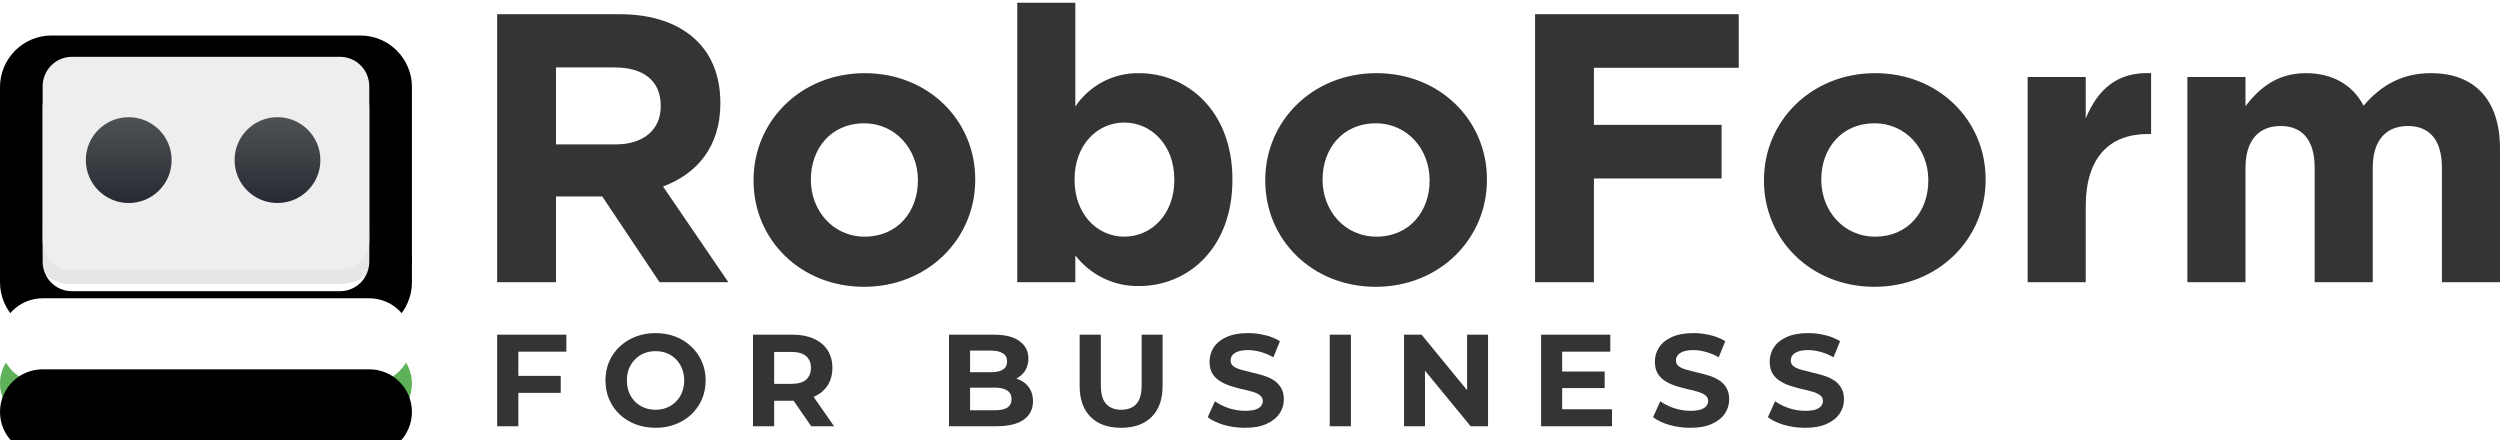 <svg width="176" height="31" viewBox="0 0 176 31" fill="none" xmlns="http://www.w3.org/2000/svg">
<g clip-path="url(#clip0_1029_15803)">
<path fill-rule="evenodd" clip-rule="evenodd" d="M46.16 30.117C45.651 30.117 45.178 30.035 44.742 29.869C44.312 29.703 43.938 29.47 43.618 29.169C43.305 28.868 43.06 28.515 42.882 28.11C42.71 27.705 42.624 27.263 42.624 26.784C42.624 26.305 42.71 25.863 42.882 25.458C43.06 25.052 43.308 24.699 43.628 24.399C43.947 24.098 44.321 23.864 44.751 23.699C45.181 23.533 45.648 23.45 46.151 23.45C46.66 23.45 47.127 23.533 47.551 23.699C47.98 23.864 48.352 24.098 48.665 24.399C48.984 24.699 49.233 25.052 49.411 25.458C49.589 25.857 49.678 26.299 49.678 26.784C49.678 27.263 49.589 27.708 49.411 28.119C49.233 28.524 48.984 28.877 48.665 29.178C48.352 29.473 47.98 29.703 47.551 29.869C47.127 30.035 46.664 30.117 46.16 30.117ZM46.151 28.847C46.44 28.847 46.703 28.797 46.943 28.699C47.188 28.601 47.403 28.46 47.588 28.276C47.772 28.091 47.913 27.873 48.011 27.622C48.116 27.37 48.168 27.091 48.168 26.784C48.168 26.477 48.116 26.197 48.011 25.946C47.913 25.694 47.772 25.476 47.588 25.292C47.41 25.108 47.198 24.966 46.952 24.868C46.707 24.77 46.44 24.721 46.151 24.721C45.862 24.721 45.595 24.77 45.35 24.868C45.11 24.966 44.898 25.108 44.714 25.292C44.53 25.476 44.386 25.694 44.281 25.946C44.183 26.197 44.134 26.477 44.134 26.784C44.134 27.085 44.183 27.364 44.281 27.622C44.386 27.873 44.527 28.091 44.705 28.276C44.889 28.46 45.104 28.601 45.35 28.699C45.595 28.797 45.862 28.847 46.151 28.847ZM87.648 30.117C87.133 30.117 86.638 30.05 86.166 29.915C85.693 29.774 85.312 29.593 85.024 29.372L85.53 28.248C85.807 28.445 86.132 28.607 86.507 28.736C86.887 28.859 87.271 28.92 87.658 28.92C87.952 28.92 88.189 28.893 88.367 28.837C88.551 28.776 88.686 28.693 88.772 28.589C88.858 28.484 88.901 28.365 88.901 28.23C88.901 28.058 88.833 27.923 88.698 27.824C88.563 27.72 88.385 27.637 88.164 27.576C87.943 27.508 87.698 27.447 87.427 27.392C87.163 27.33 86.896 27.256 86.626 27.171C86.362 27.085 86.12 26.974 85.899 26.839C85.678 26.704 85.496 26.526 85.355 26.305C85.22 26.084 85.153 25.801 85.153 25.458C85.153 25.089 85.251 24.755 85.447 24.454C85.65 24.147 85.951 23.904 86.35 23.726C86.755 23.542 87.262 23.45 87.87 23.45C88.275 23.45 88.674 23.499 89.067 23.597C89.46 23.689 89.806 23.831 90.107 24.021L89.647 25.154C89.346 24.982 89.045 24.856 88.744 24.776C88.444 24.69 88.149 24.647 87.86 24.647C87.572 24.647 87.335 24.681 87.151 24.748C86.967 24.816 86.835 24.905 86.755 25.016C86.675 25.12 86.635 25.243 86.635 25.384C86.635 25.55 86.703 25.685 86.838 25.789C86.973 25.887 87.151 25.967 87.372 26.029C87.593 26.09 87.836 26.151 88.1 26.213C88.37 26.274 88.637 26.345 88.901 26.425C89.171 26.504 89.417 26.612 89.638 26.747C89.859 26.882 90.037 27.06 90.172 27.281C90.313 27.502 90.384 27.781 90.384 28.119C90.384 28.481 90.282 28.813 90.08 29.114C89.877 29.415 89.573 29.657 89.168 29.841C88.769 30.025 88.262 30.117 87.648 30.117ZM119 30.117C118.484 30.117 117.99 30.05 117.517 29.915C117.045 29.774 116.664 29.593 116.375 29.372L116.882 28.248C117.158 28.445 117.483 28.607 117.858 28.736C118.239 28.859 118.622 28.92 119.009 28.92C119.304 28.92 119.54 28.893 119.718 28.837C119.902 28.776 120.038 28.693 120.123 28.589C120.209 28.484 120.252 28.365 120.252 28.23C120.252 28.058 120.185 27.923 120.05 27.824C119.915 27.72 119.737 27.637 119.516 27.576C119.295 27.508 119.049 27.447 118.779 27.392C118.515 27.33 118.248 27.256 117.978 27.171C117.714 27.085 117.471 26.974 117.25 26.839C117.029 26.704 116.848 26.526 116.707 26.305C116.572 26.084 116.504 25.801 116.504 25.458C116.504 25.089 116.602 24.755 116.799 24.454C117.002 24.147 117.302 23.904 117.701 23.726C118.107 23.542 118.613 23.45 119.221 23.45C119.626 23.45 120.025 23.499 120.418 23.597C120.811 23.689 121.158 23.831 121.459 24.021L120.998 25.154C120.698 24.982 120.397 24.856 120.096 24.776C119.795 24.69 119.5 24.647 119.212 24.647C118.923 24.647 118.687 24.681 118.503 24.748C118.318 24.816 118.186 24.905 118.107 25.016C118.027 25.12 117.987 25.243 117.987 25.384C117.987 25.55 118.054 25.685 118.19 25.789C118.325 25.887 118.503 25.967 118.724 26.029C118.945 26.09 119.187 26.151 119.451 26.213C119.721 26.274 119.988 26.345 120.252 26.425C120.523 26.504 120.768 26.612 120.989 26.747C121.21 26.882 121.388 27.06 121.523 27.281C121.665 27.502 121.735 27.781 121.735 28.119C121.735 28.481 121.634 28.813 121.431 29.114C121.229 29.415 120.925 29.657 120.519 29.841C120.12 30.025 119.614 30.117 119 30.117ZM127.083 30.117C126.567 30.117 126.073 30.05 125.6 29.915C125.128 29.774 124.747 29.593 124.458 29.372L124.965 28.248C125.241 28.445 125.566 28.607 125.941 28.736C126.322 28.859 126.705 28.92 127.092 28.92C127.387 28.92 127.623 28.893 127.801 28.837C127.985 28.776 128.121 28.693 128.207 28.589C128.292 28.484 128.335 28.365 128.335 28.23C128.335 28.058 128.268 27.923 128.133 27.824C127.998 27.72 127.82 27.637 127.599 27.576C127.378 27.508 127.132 27.447 126.862 27.392C126.598 27.33 126.331 27.256 126.061 27.171C125.797 27.085 125.554 26.974 125.333 26.839C125.112 26.704 124.931 26.526 124.79 26.305C124.655 26.084 124.587 25.801 124.587 25.458C124.587 25.089 124.685 24.755 124.882 24.454C125.085 24.147 125.385 23.904 125.784 23.726C126.19 23.542 126.696 23.45 127.304 23.45C127.709 23.45 128.108 23.499 128.501 23.597C128.894 23.689 129.241 23.831 129.542 24.021L129.081 25.154C128.781 24.982 128.48 24.856 128.179 24.776C127.878 24.69 127.583 24.647 127.295 24.647C127.006 24.647 126.77 24.681 126.586 24.748C126.401 24.816 126.269 24.905 126.19 25.016C126.11 25.12 126.07 25.243 126.07 25.384C126.07 25.55 126.137 25.685 126.273 25.789C126.408 25.887 126.586 25.967 126.807 26.029C127.028 26.09 127.27 26.151 127.534 26.213C127.804 26.274 128.071 26.345 128.335 26.425C128.606 26.504 128.851 26.612 129.072 26.747C129.293 26.882 129.471 27.06 129.606 27.281C129.748 27.502 129.818 27.781 129.818 28.119C129.818 28.481 129.717 28.813 129.514 29.114C129.312 29.415 129.008 29.657 128.603 29.841C128.203 30.025 127.697 30.117 127.083 30.117ZM109.976 27.318V28.81H113.485V30.007H108.493V23.561H113.365V24.758H109.976V26.157H112.969V27.318H109.976ZM98.845 30.007V23.561H100.079L103.284 27.471V23.561H104.758V30.007H103.533L100.319 26.094V30.007H98.845ZM93.613 23.561V30.007H95.105V23.561H93.613ZM76.781 29.353C77.296 29.863 78.012 30.117 78.927 30.117C79.841 30.117 80.556 29.863 81.072 29.353C81.588 28.844 81.846 28.116 81.846 27.171V23.561H80.372V27.115C80.372 27.729 80.246 28.171 79.995 28.441C79.743 28.712 79.39 28.847 78.936 28.847C78.481 28.847 78.128 28.712 77.877 28.441C77.625 28.171 77.499 27.729 77.499 27.115V23.561H76.007V27.171C76.007 28.116 76.265 28.844 76.781 29.353ZM66.81 30.007V23.561H69.96C70.77 23.561 71.378 23.714 71.783 24.021C72.195 24.328 72.4 24.733 72.4 25.237C72.4 25.574 72.317 25.869 72.152 26.121C72.002 26.343 71.801 26.52 71.551 26.652C71.611 26.672 71.671 26.695 71.728 26.719C72.041 26.848 72.284 27.042 72.456 27.299C72.634 27.557 72.723 27.873 72.723 28.248C72.723 28.801 72.505 29.233 72.069 29.547C71.633 29.854 70.991 30.007 70.144 30.007H66.81ZM68.293 28.884H70.034C70.42 28.884 70.712 28.822 70.908 28.699C71.111 28.57 71.212 28.368 71.212 28.091C71.212 27.821 71.111 27.622 70.908 27.493C70.712 27.358 70.42 27.29 70.034 27.29H68.293V28.884ZM69.776 26.204H68.293V24.684H69.776C70.138 24.684 70.414 24.748 70.605 24.877C70.801 25 70.899 25.188 70.899 25.439C70.899 25.697 70.801 25.89 70.605 26.019C70.414 26.142 70.138 26.204 69.776 26.204ZM53.01 23.561V30.007H54.502V28.211H55.8C55.824 28.211 55.847 28.211 55.87 28.211L57.108 30.007H58.719L57.279 27.941L57.292 27.935C57.709 27.751 58.032 27.487 58.259 27.143C58.486 26.793 58.6 26.379 58.6 25.9C58.6 25.415 58.486 24.997 58.259 24.647C58.032 24.297 57.709 24.03 57.292 23.846C56.874 23.656 56.377 23.561 55.8 23.561H53.01ZM54.502 27.023V24.776H55.717C56.178 24.776 56.521 24.874 56.749 25.071C56.976 25.267 57.089 25.544 57.089 25.9C57.089 26.25 56.976 26.526 56.749 26.729C56.521 26.925 56.178 27.023 55.717 27.023H54.502ZM36.492 27.659V30.007H35V23.561H39.872V24.758H36.492V26.461H39.476V27.659H36.492Z" fill="#343434"/>
<path fill-rule="evenodd" clip-rule="evenodd" d="M35 1H43.61C46.004 1 47.861 1.674 49.098 2.914C50.148 3.965 50.713 5.447 50.713 7.226V7.28C50.713 10.326 49.071 12.24 46.677 13.129L51.278 19.868H46.434L42.398 13.83H39.143V19.868H35V1ZM43.341 10.165C45.358 10.165 46.515 9.086 46.515 7.496V7.442C46.515 5.663 45.278 4.747 43.26 4.747H39.143V10.165H43.341ZM53.05 12.725V12.671C53.05 8.52 56.388 5.151 60.88 5.151C65.346 5.151 68.656 8.466 68.656 12.617V12.671C68.656 16.822 65.318 20.191 60.826 20.191C56.361 20.191 53.05 16.876 53.05 12.725ZM64.62 12.725V12.671C64.62 10.542 63.087 8.682 60.826 8.682C58.485 8.682 57.086 10.488 57.086 12.617V12.671C57.086 14.801 58.619 16.66 60.88 16.66C63.222 16.66 64.62 14.854 64.62 12.725ZM75.703 17.981V19.868H71.615V0.191H75.704V7.496C76.202 6.758 76.874 6.157 77.658 5.748C78.442 5.338 79.315 5.133 80.198 5.151C83.561 5.151 86.762 7.792 86.762 12.617V12.671C86.762 17.496 83.615 20.137 80.198 20.137C79.335 20.156 78.48 19.971 77.7 19.596C76.92 19.222 76.236 18.669 75.703 17.981ZM82.672 12.671V12.617C82.672 10.218 81.058 8.627 79.147 8.627C77.237 8.627 75.65 10.218 75.65 12.617V12.671C75.65 15.069 77.237 16.66 79.147 16.66C81.057 16.66 82.673 15.097 82.673 12.671L82.672 12.671ZM89.074 12.725V12.671C89.074 8.519 92.412 5.15 96.904 5.15C101.37 5.15 104.68 8.465 104.68 12.617V12.671C104.68 16.821 101.342 20.191 96.85 20.191C92.384 20.191 89.074 16.875 89.074 12.725ZM100.644 12.725V12.671C100.644 10.541 99.111 8.681 96.85 8.681C94.509 8.681 93.11 10.487 93.11 12.617V12.671C93.11 14.8 94.643 16.66 96.904 16.66C99.245 16.66 100.644 14.854 100.644 12.725ZM108.068 1H122.408V4.773H112.212V8.79H121.198V12.563H112.212V19.868H108.068V1ZM124.183 12.725V12.671C124.183 8.519 127.521 5.15 132.013 5.15C136.479 5.15 139.788 8.465 139.788 12.617V12.671C139.788 16.821 136.451 20.191 131.959 20.191C127.493 20.191 124.184 16.876 124.184 12.725L124.183 12.725ZM135.752 12.725V12.671C135.752 10.541 134.22 8.681 131.959 8.681C129.618 8.681 128.219 10.487 128.219 12.617V12.671C128.219 14.8 129.752 16.66 132.013 16.66C134.354 16.66 135.753 14.854 135.753 12.725L135.752 12.725ZM142.746 5.42H146.836V8.332C147.67 6.337 149.015 5.043 151.437 5.151V9.435H151.221C148.504 9.435 146.836 11.08 146.836 14.53V19.867H142.746V5.419V5.42ZM153.992 5.42H158.082V7.468C159.024 6.255 160.262 5.15 162.333 5.15C164.217 5.15 165.643 5.986 166.396 7.441C167.66 5.959 169.167 5.15 171.13 5.15C174.17 5.15 176 6.983 176 10.461V19.868H171.911V11.809C171.911 9.868 171.05 8.871 169.517 8.871C167.983 8.871 167.041 9.868 167.041 11.809V19.868H162.952V11.809C162.952 9.868 162.091 8.871 160.558 8.871C159.024 8.871 158.083 9.868 158.083 11.809V19.868H153.992V5.42Z" fill="#343434"/>
<path fill-rule="evenodd" clip-rule="evenodd" d="M0 4.635C0 2.627 1.623 1 3.625 1H25.375C27.377 1 29 2.627 29 4.635V18.365C29 20.373 27.377 22 25.375 22H3.625C1.623 22 0 20.373 0 18.365V4.635ZM5.054 4C3.919 4 3 4.933 3 6.083V16.917C3 18.067 3.919 19 5.054 19H23.946C25.081 19 26 18.067 26 16.917V6.083C26 4.933 25.081 4 23.946 4H5.054Z" fill="#5EB159"/>
<path d="M0 27C0 25.343 1.443 24 3.222 24H25.778C27.557 24 29 25.343 29 27C29 28.657 27.557 30 25.778 30H3.222C1.443 30 0 28.657 0 27Z" fill="#5EB159"/>
<g style="mix-blend-mode:color-burn" filter="url(#filter0_i_1029_15803)">
<path fill-rule="evenodd" clip-rule="evenodd" d="M3.625 1C1.623 1 0 2.627 0 4.635V18.365C0 20.373 1.623 22 3.625 22H25.375C27.377 22 29 20.373 29 18.365V4.635C29 2.627 27.377 1 25.375 1H3.625ZM5.054 4C3.919 4 3 4.933 3 6.083V16.917C3 18.067 3.919 19 5.054 19H23.946C25.081 19 26 18.067 26 16.917V6.083C26 4.933 25.081 4 23.946 4H5.054Z" fill="white"/>
</g>
<g style="mix-blend-mode:color-dodge" filter="url(#filter1_i_1029_15803)">
<path fill-rule="evenodd" clip-rule="evenodd" d="M3.625 1C1.623 1 0 2.627 0 4.635V18.365C0 20.373 1.623 22 3.625 22H25.375C27.377 22 29 20.373 29 18.365V4.635C29 2.627 27.377 1 25.375 1H3.625ZM5.054 4C3.919 4 3 4.933 3 6.083V16.917C3 18.067 3.919 19 5.054 19H23.946C25.081 19 26 18.067 26 16.917V6.083C26 4.933 25.081 4 23.946 4H5.054Z" fill="black"/>
</g>
<g style="mix-blend-mode:color-burn" filter="url(#filter2_i_1029_15803)">
<path d="M26 24H3C1.343 24 0 25.343 0 27C0 28.657 1.343 30 3 30H26C27.657 30 29 28.657 29 27C29 25.343 27.657 24 26 24Z" fill="white"/>
</g>
<g style="mix-blend-mode:color-dodge" filter="url(#filter3_i_1029_15803)">
<path d="M26 24H3C1.343 24 0 25.343 0 27C0 28.657 1.343 30 3 30H26C27.657 30 29 28.657 29 27C29 25.343 27.657 24 26 24Z" fill="black"/>
</g>
<path d="M3 6.083C3 4.933 3.919 4 5.054 4H23.946C25.081 4 26 4.933 26 6.083V16.917C26 18.067 25.081 19 23.946 19H5.054C3.919 19 3 18.067 3 16.917V6.083Z" fill="#EEEEEE"/>
<path d="M23.946 3.5H5.054C3.637 3.5 2.5 4.663 2.5 6.083V16.917C2.5 18.337 3.637 19.5 5.054 19.5H23.946C25.363 19.5 26.5 18.337 26.5 16.917V6.083C26.5 4.663 25.363 3.5 23.946 3.5Z" stroke="black" stroke-opacity="0.1"/>
<path d="M9.062 14.292C10.731 14.292 12.083 12.939 12.083 11.271C12.083 9.602 10.731 8.25 9.062 8.25C7.394 8.25 6.042 9.602 6.042 11.271C6.042 12.939 7.394 14.292 9.062 14.292Z" fill="url(#paint0_linear_1029_15803)"/>
<path d="M19.535 14.292C21.203 14.292 22.555 12.939 22.555 11.271C22.555 9.602 21.203 8.25 19.535 8.25C17.866 8.25 16.514 9.602 16.514 11.271C16.514 12.939 17.866 14.292 19.535 14.292Z" fill="url(#paint1_linear_1029_15803)"/>
</g>
<defs>
<filter id="filter0_i_1029_15803" x="0" y="0" width="29" height="22" filterUnits="userSpaceOnUse" color-interpolation-filters="sRGB">
<feFlood flood-opacity="0" result="BackgroundImageFix"/>
<feBlend mode="normal" in="SourceGraphic" in2="BackgroundImageFix" result="shape"/>
<feColorMatrix in="SourceAlpha" type="matrix" values="0 0 0 0 0 0 0 0 0 0 0 0 0 0 0 0 0 0 127 0" result="hardAlpha"/>
<feOffset dy="-1"/>
<feGaussianBlur stdDeviation="1"/>
<feComposite in2="hardAlpha" operator="arithmetic" k2="-1" k3="1"/>
<feColorMatrix type="matrix" values="0 0 0 0 0 0 0 0 0 0 0 0 0 0 0 0 0 0 0.21 0"/>
<feBlend mode="normal" in2="shape" result="effect1_innerShadow_1029_15803"/>
</filter>
<filter id="filter1_i_1029_15803" x="0" y="1" width="29" height="22.5" filterUnits="userSpaceOnUse" color-interpolation-filters="sRGB">
<feFlood flood-opacity="0" result="BackgroundImageFix"/>
<feBlend mode="normal" in="SourceGraphic" in2="BackgroundImageFix" result="shape"/>
<feColorMatrix in="SourceAlpha" type="matrix" values="0 0 0 0 0 0 0 0 0 0 0 0 0 0 0 0 0 0 127 0" result="hardAlpha"/>
<feOffset dy="1.5"/>
<feGaussianBlur stdDeviation="0.75"/>
<feComposite in2="hardAlpha" operator="arithmetic" k2="-1" k3="1"/>
<feColorMatrix type="matrix" values="0 0 0 0 1 0 0 0 0 1 0 0 0 0 1 0 0 0 0.21 0"/>
<feBlend mode="normal" in2="shape" result="effect1_innerShadow_1029_15803"/>
</filter>
<filter id="filter2_i_1029_15803" x="0" y="21" width="29" height="9" filterUnits="userSpaceOnUse" color-interpolation-filters="sRGB">
<feFlood flood-opacity="0" result="BackgroundImageFix"/>
<feBlend mode="normal" in="SourceGraphic" in2="BackgroundImageFix" result="shape"/>
<feColorMatrix in="SourceAlpha" type="matrix" values="0 0 0 0 0 0 0 0 0 0 0 0 0 0 0 0 0 0 127 0" result="hardAlpha"/>
<feOffset dy="-3"/>
<feGaussianBlur stdDeviation="1.5"/>
<feComposite in2="hardAlpha" operator="arithmetic" k2="-1" k3="1"/>
<feColorMatrix type="matrix" values="0 0 0 0 0 0 0 0 0 0 0 0 0 0 0 0 0 0 0.21 0"/>
<feBlend mode="normal" in2="shape" result="effect1_innerShadow_1029_15803"/>
</filter>
<filter id="filter3_i_1029_15803" x="0" y="24" width="29" height="8" filterUnits="userSpaceOnUse" color-interpolation-filters="sRGB">
<feFlood flood-opacity="0" result="BackgroundImageFix"/>
<feBlend mode="normal" in="SourceGraphic" in2="BackgroundImageFix" result="shape"/>
<feColorMatrix in="SourceAlpha" type="matrix" values="0 0 0 0 0 0 0 0 0 0 0 0 0 0 0 0 0 0 127 0" result="hardAlpha"/>
<feOffset dy="2"/>
<feGaussianBlur stdDeviation="1"/>
<feComposite in2="hardAlpha" operator="arithmetic" k2="-1" k3="1"/>
<feColorMatrix type="matrix" values="0 0 0 0 1 0 0 0 0 1 0 0 0 0 1 0 0 0 0.21 0"/>
<feBlend mode="normal" in2="shape" result="effect1_innerShadow_1029_15803"/>
</filter>
<linearGradient id="paint0_linear_1029_15803" x1="14.299" y1="8.25" x2="14.299" y2="14.292" gradientUnits="userSpaceOnUse">
<stop stop-color="#4F5254"/>
<stop offset="1" stop-color="#282A33"/>
</linearGradient>
<linearGradient id="paint1_linear_1029_15803" x1="14.299" y1="8.25" x2="14.299" y2="14.292" gradientUnits="userSpaceOnUse">
<stop stop-color="#4F5254"/>
<stop offset="1" stop-color="#282A33"/>
</linearGradient>
<clipPath id="clip0_1029_15803">
<rect width="176" height="31" fill="white"/>
</clipPath>
</defs>
</svg>
